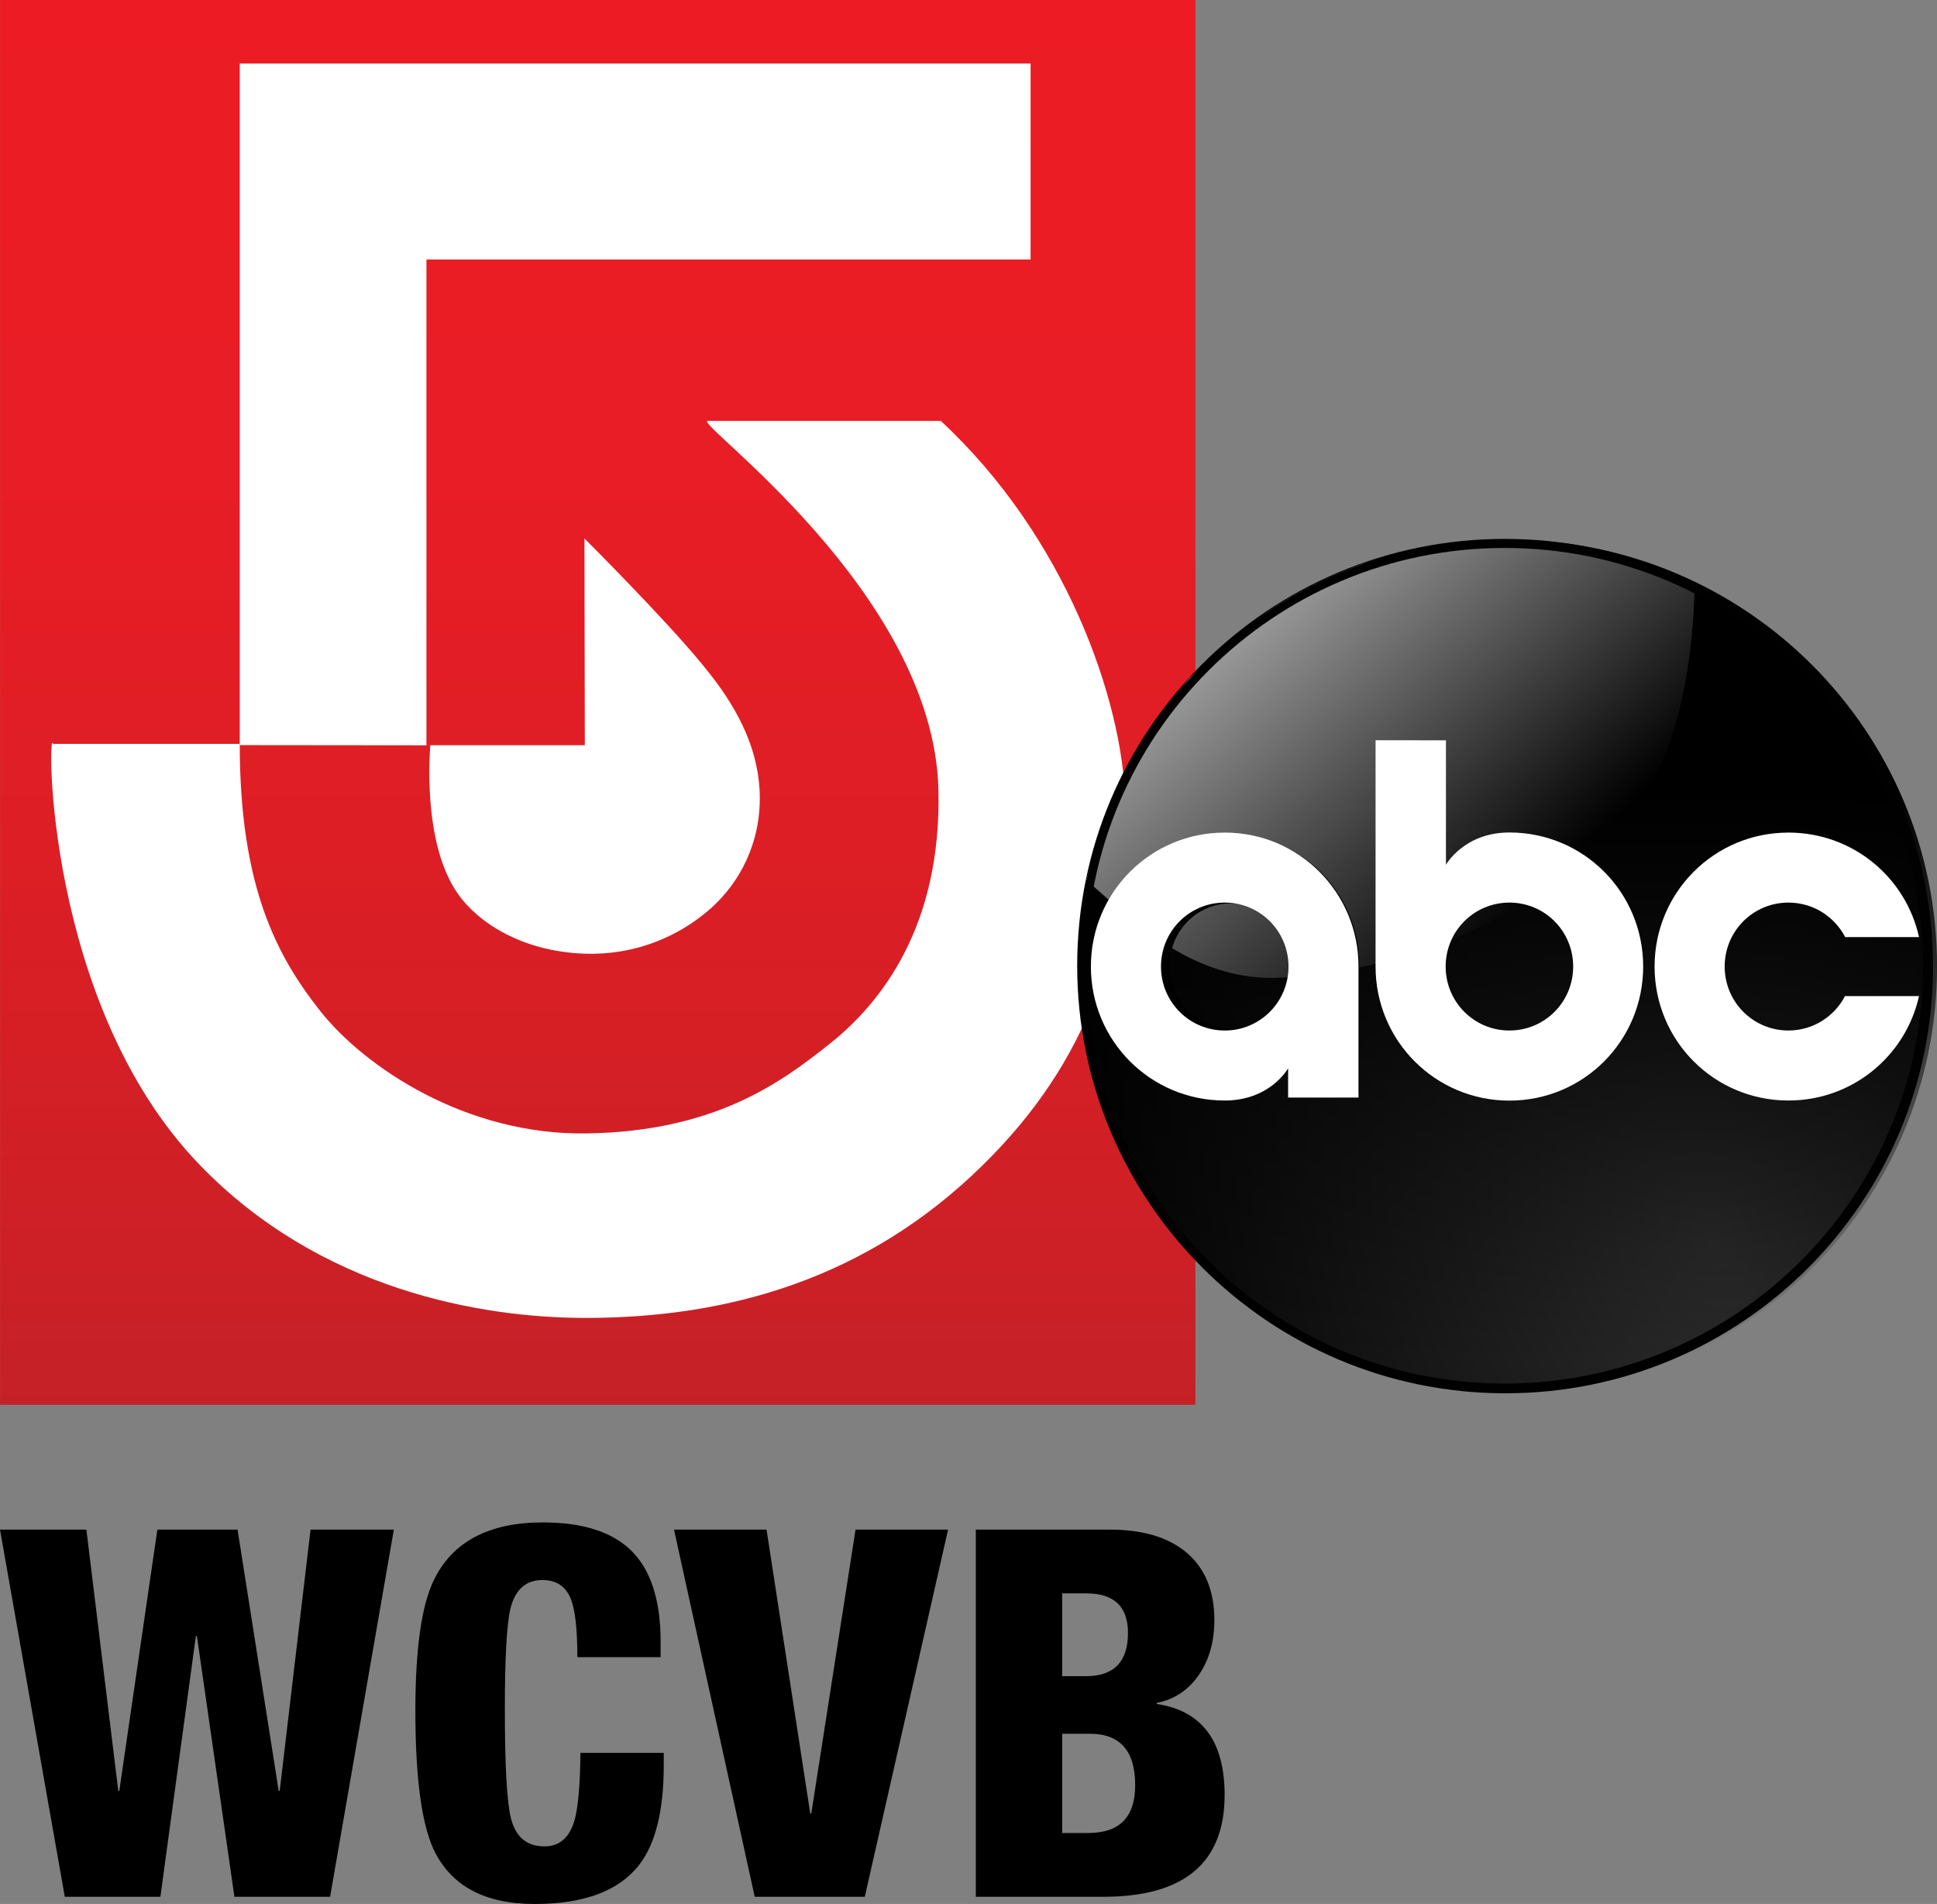 <svg width="800" height="786.21" version="1.1" viewBox="0 0 800 786.21" xml:space="preserve" xmlns="http://www.w3.org/2000/svg" xmlns:xlink="http://www.w3.org/1999/xlink">
<rect x="0" y="0" width="800" height="786.21" fill="#808080" stroke="none"/>
<style type="text/css">
	.st0{fill:none;}
	.st1{fill:#F7BC60;}
	.st2{fill:#FFFFFF;}
	.st3{fill:url(#SVGID_1_);}
	.st4{fill:url(#path3011_1_);}
	.st5{fill:url(#path3151_1_);}
	.st6{fill:url(#path3016_1_);}
	.st7{fill:#010101;}
	.st8{fill:url(#path3015-9_1_);}
	.st9{display:none;}
	.st10{display:inline;}
</style>
<g transform="matrix(1.194 0 0 1.194 -19.782 607.37)">
				<path d="m38.98 147.31-22.41-126.98h29.88l11.03 90.34h0.36l13.16-90.34h27.74l14.23 90.34h0.35l10.67-90.34h28.81l-22.05 126.98h-33.09l-12.98-90.16h-0.36l-12.27 90.16z"/>
				<path d="m245.09 64.44h-28.81c0-9.72-0.77-16.48-2.31-20.28-1.78-4.27-5.04-6.4-9.78-6.4-5.69 0-9.37 3.26-11.03 9.78-1.31 5.46-1.96 17.07-1.96 34.86 0 19.68 0.71 32.31 2.13 37.88 1.66 6.4 5.51 9.6 11.56 9.6 5.1 0 8.54-2.9 10.32-8.71 1.3-4.38 2.02-12.27 2.14-23.65h28.81v4.44c0 15.41-2.79 26.8-8.36 34.14-7 9.13-19.09 13.7-36.28 13.7-17.43 0-29.11-6.34-35.04-19.03-4.15-9.13-6.23-25.07-6.23-47.83 0-21.11 2.07-36.04 6.23-44.82 6.4-13.51 19.03-20.28 37.88-20.28 13.52 0 23.59 3.14 30.23 9.42 6.99 6.64 10.49 17.26 10.49 31.84v5.34z"/>
				<path d="m277.63 147.31-27.92-126.98h32.01l15.12 98.17h0.36l15.3-98.17h32.01l-28.81 126.98z"/>
				<path d="m354.1 147.31v-126.98h46.42c11.14 0 19.86 2.55 26.14 7.65 6.64 5.45 9.96 13.33 9.96 23.65 0 7.47-1.81 13.81-5.42 19.03-3.62 5.22-8.45 8.42-14.5 9.6v0.36c15.65 2.37 23.47 12.87 23.47 31.48 0 23.47-13.99 35.21-41.97 35.21zm29.88-104.92v28.63h8.18c9.72 0 14.58-4.98 14.58-14.94 0-9.13-4.8-13.7-14.41-13.7h-8.35zm0 48.54v34.32h9.07c10.79 0 16.18-5.51 16.18-16.53 0-11.86-5.22-17.79-15.65-17.79z"/>
			</g><g transform="matrix(3.96 0 0 3.96 -1825.5 -40.946)">
						<linearGradient id="SVGID_1_" x1="523.33" x2="523.33" y1="156.83" y2="10.341" gradientUnits="userSpaceOnUse">
							<stop stop-color="#C42127" offset="0"/>
							<stop stop-color="#CD2026" offset=".117"/>
							<stop stop-color="#DC1E25" offset=".375"/>
							<stop stop-color="#E81D25" offset=".655"/>
							<stop stop-color="#ED1C24" offset="1"/>
						</linearGradient>
						<rect class="st3" x="460.99" y="10.34" width="124.67" height="146.49" fill="url(#SVGID_1_)"/>
						<g fill="#fff">
							<path class="st2" d="m466.51 87.9c-0.56-2.01-0.88 27.01 15.16 43.76 12.66 13.24 29.57 16.11 40.39 16.11 14.91 0 29.34-4.08 41.36-15.87 11.2-10.97 15.25-23.31 14.92-37.99-0.25-10.58-6.26-27.66-19.24-39.68h-24.29c-1.75 0 23.57 17.8 24.05 38.48 0.33 14.18-5.95 22.19-11.31 26.45-5.13 4.09-12 9.13-25.24 9.37-12.74 0.25-23.32-6.96-27.9-12.73-4.57-5.78-8.42-12.99-8.42-27.89h-19.48z"/>
							<path class="st2" d="m505.87 88.05h16.11l-0.04-21.56s8.36 8.34 12.27 13.11c2.16 2.64 6.25 7.82 6.01 14.55-0.18 5.05-2.66 8.86-5.41 11.18-3.12 2.65-7.55 4.64-12.86 4.46-6.74-0.25-11.23-3.4-13.22-6.26-3.83-5.46-2.86-15.48-2.86-15.48z"/>
							<polygon class="st2" points="485.99 16.96 568.47 16.96 568.47 37.4 505.46 37.4 505.46 88.06 485.99 88.04"/>
						</g>
							<defs>
								<path id="SVGID_2_" d="m617.09 66.27c4.27-0.05 8.08 0.33 11.48 1.2 15.16 3.87 25.73 13.55 31.27 27.04 1.04 2.52 1.78 5.27 2.43 8.22 0.18 1.25 0.36 2.49 0.54 3.74 0.21 1.22 0 2.46 0.2 3.77 0.16 1.04 0.07 2.78-0.09 3.77-0.25 1.51-0.18 2.92-0.46 4.31-0.72 3.59-1.52 6.87-2.8 9.88-5.33 12.57-14.99 21.61-28.64 25.87-2.47 0.77-5.09 1.1-7.91 1.6-1.29 0.09-2.59 0.17-3.88 0.26-0.71-0.01-1.43-0.02-2.14-0.03-0.49-0.01-0.97-0.02-1.46-0.03-0.88-0.09-1.77-0.17-2.66-0.26-1.52-0.27-2.94-0.33-4.34-0.69-3.36-0.84-6.37-1.85-9.22-3.11-7.85-3.47-14.52-9.41-18.9-16.36-1.06-1.68-2.16-3.42-3-5.31-0.96-2.18-1.76-4.38-2.51-6.82-0.71-2.35-1.02-4.89-1.48-7.59-0.21-1.22 0-2.46-0.2-3.77-0.16-1.04-0.08-2.78 0.09-3.77 0.2-1.24 0.11-2.4 0.34-3.57 0.61-3.05 1.1-5.92 2.11-8.54 5.22-13.43 13.98-22.07 27.41-27.3 2.74-1.07 5.77-1.54 8.99-2.14 1.12-0.1 2.25-0.21 3.37-0.31 0.49-0.03 0.98-0.04 1.46-0.06z"/>
							</defs>
							<clipPath>
								<use width="100%" height="100%" xlink:href="#SVGID_2_"/>
							</clipPath>
				<radialGradient id="path3011_1_" cx="567.92" cy="-10.752" r="44.592" gradientTransform="matrix(.733 2.02 -1.433 .52 208.01 -1001.9)" gradientUnits="userSpaceOnUse">
				<stop stop-color="#2D2D2D" offset="0"/>
				<stop offset="1"/>
			</radialGradient>
			<path class="st4" d="m662.51 111.04c0 24.58-19.96 44.51-44.59 44.51s-44.59-19.93-44.59-44.51 19.96-44.51 44.59-44.51c24.63 0.01 44.59 19.93 44.59 44.51z" fill="url(#path3011_1_)"/>
						<linearGradient id="path3151_1_" x1="618.41" x2="618.41" y1="186.79" y2="246.66" gradientTransform="translate(0 -94.385)" gradientUnits="userSpaceOnUse">
						<stop offset="0"/>
						<stop stop-opacity="0" offset="1"/>
					</linearGradient>
					<path class="st5" d="m663.01 111.13c0 24.58-19.96 44.51-44.59 44.51s-44.59-19.93-44.59-44.51 19.96-44.51 44.59-44.51 44.59 19.93 44.59 44.51z" fill="url(#path3151_1_)"/>
						<linearGradient id="path3016_1_" x1="593.99" x2="620.95" y1="167.86" y2="197.67" gradientTransform="translate(0 -94.385)" gradientUnits="userSpaceOnUse">
						<stop stop-color="#989898" offset="0"/>
						<stop stop-color="#989898" stop-opacity="0" offset="1"/>
					</linearGradient>
					<path class="st6" d="m574.29 102.11c1.55-5.69 2.91-11.57 10.74-21.04 4.47-4.14 8.34-8.25 17.86-11.84 11.31-3.68 23.03-3.7 34.85 2.19-0.43 15.67-4.89 23.48-10.85 28.38-11.93 9.1-22.32 11.81-32.22 12.49-9.21 0.49-15.44-5.87-20.38-10.18z" fill="url(#path3016_1_)"/>
					<path class="st7" d="m618 66.62c-24.63 0-44.59 19.92-44.59 44.5s19.96 44.51 44.59 44.51 44.59-19.93 44.59-44.51-19.96-44.5-44.59-44.5zm-0.09 0.86c24.1 0 43.65 19.51 43.65 43.57s-19.54 43.56-43.65 43.56c-24.1 0-43.64-19.5-43.64-43.56s19.54-43.57 43.64-43.57z" fill="#010101"/>
				<linearGradient id="path3015-9_1_" x1="618.83" x2="657.19" y1="205.43" y2="205.43" gradientTransform="translate(0 -94.385)" gradientUnits="userSpaceOnUse">
				<stop stop-color="#010101" offset="0"/>
				<stop stop-color="#010101" stop-opacity="0" offset="1"/>
			</linearGradient>
			<path class="st8" d="m589.36 97.4c-7.43 0-13.4 6.09-13.4 13.64s5.96 13.64 13.4 13.64c4.56 0 6.35-3.28 6.35-3.28v2.98h7.05v-13.34c-0.01-7.55-5.97-13.64-13.4-13.64zm0 7.14c3.54 0 6.38 2.91 6.38 6.51s-2.84 6.51-6.38 6.51-6.38-2.91-6.38-6.51c-0.01-3.61 2.83-6.51 6.38-6.51z" fill="url(#path3015-9_1_)"/>
			<path class="st2" d="m588.72 97.16c-7.74 0-13.96 6.24-13.96 13.97s6.21 13.97 13.96 13.97c4.76 0 6.61-3.36 6.61-3.36v3.05h7.34v-13.67c0-7.72-6.21-13.96-13.95-13.96zm0 7.3c3.69 0 6.65 2.98 6.65 6.67s-2.96 6.67-6.65 6.67-6.65-2.98-6.65-6.67 2.96-6.67 6.65-6.67z" fill="#fff"/>
			<path class="st2" d="m604.45 87.53v23.6c0 7.73 6.22 13.98 13.96 13.98s13.95-6.24 13.95-13.98-6.2-13.98-13.95-13.98c-4.75 0-6.62 3.37-6.62 3.37v-12.98zm13.96 16.93c3.69 0 6.65 2.98 6.65 6.67s-2.96 6.67-6.65 6.67-6.65-2.98-6.65-6.67 2.96-6.67 6.65-6.67z" fill="#fff"/>
			<path class="st2" d="m647.51 97.16c-7.74 0-13.96 6.24-13.96 13.97s6.21 13.97 13.96 13.97c6.68 0 12.23-4.65 13.62-10.89h-7.72c-1.11 2.13-3.33 3.59-5.9 3.59-3.69 0-6.65-2.98-6.65-6.67s2.96-6.67 6.65-6.67c2.58 0 4.81 1.46 5.92 3.6h7.7c-1.38-6.25-6.93-10.9-13.62-10.9z" fill="#fff"/>
	</g>
<g class="st9" transform="translate(-8.959e-6 576.92)" display="none">
	<g class="st10" display="inline">
		<path d="m39.67 171.95h9.5c1.41 0 2.61 0.19 3.61 0.58 1 0.38 1.82 0.9 2.45 1.55 0.63 0.64 1.1 1.39 1.38 2.24s0.43 1.74 0.43 2.69c0 0.81-0.13 1.57-0.39 2.29-0.26 0.71-0.61 1.36-1.05 1.95s-0.98 1.08-1.61 1.48-1.34 0.68-2.11 0.82c0.74 0.11 1.52 0.32 2.32 0.6 0.8 0.29 1.53 0.71 2.19 1.27s1.2 1.29 1.64 2.17c0.43 0.89 0.64 2 0.64 3.31 0 1.55-0.28 2.81-0.86 3.81-0.57 0.99-1.35 1.78-2.34 2.37s-2.14 1-3.45 1.22c-1.3 0.23-2.69 0.34-4.14 0.34h-8.21zm8.34 12.78c0.77 0 1.57-0.1 2.39-0.3s1.56-0.53 2.21-0.99c0.66-0.46 1.21-1.04 1.64-1.75 0.43-0.7 0.64-1.55 0.64-2.56 0-1.15-0.21-2.07-0.63-2.75-0.41-0.69-0.95-1.22-1.61-1.59-0.65-0.38-1.4-0.62-2.21-0.73-0.82-0.12-1.63-0.17-2.43-0.17h-6.28v10.84zm-0.65 13.98c1.09 0 2.18-0.05 3.27-0.15s2.07-0.34 2.95-0.73 1.58-0.97 2.13-1.74 0.82-1.83 0.82-3.18c0-1.29-0.27-2.35-0.8-3.16-0.53-0.82-1.2-1.45-2.02-1.89-0.81-0.45-1.72-0.75-2.73-0.93-1-0.17-1.98-0.25-2.92-0.25h-6.32v12.04h5.62z"/>
		<path d="m79.33 201.33c-2.06 0-3.96-0.39-5.7-1.16s-3.23-1.83-4.5-3.18c-1.26-1.35-2.25-2.93-2.96-4.75-0.73-1.82-1.08-3.79-1.08-5.91 0-2.09 0.36-4.06 1.08-5.89 0.71-1.84 1.7-3.44 2.96-4.8 1.27-1.36 2.76-2.43 4.5-3.21 1.73-0.77 3.63-1.16 5.7-1.16s3.97 0.39 5.7 1.16c1.74 0.77 3.23 1.84 4.5 3.21 1.26 1.36 2.25 2.96 2.97 4.8s1.08 3.8 1.08 5.89c0 2.12-0.36 4.09-1.08 5.91s-1.71 3.4-2.97 4.75c-1.27 1.35-2.76 2.41-4.5 3.18-1.74 0.78-3.64 1.16-5.7 1.16zm0-1.93c1.81 0 3.46-0.34 4.95-1.01s2.75-1.6 3.81-2.8c1.04-1.19 1.85-2.58 2.43-4.17s0.86-3.29 0.86-5.1-0.29-3.51-0.86-5.12c-0.58-1.61-1.39-2.99-2.43-4.17-1.06-1.17-2.32-2.11-3.81-2.79-1.49-0.69-3.14-1.03-4.95-1.03s-3.46 0.35-4.94 1.03c-1.5 0.69-2.76 1.62-3.82 2.79-1.04 1.18-1.85 2.57-2.42 4.17-0.58 1.61-0.87 3.31-0.87 5.12s0.29 3.5 0.87 5.1c0.57 1.59 1.38 2.98 2.42 4.17 1.05 1.19 2.32 2.12 3.82 2.8 1.48 0.67 3.13 1.01 4.94 1.01z"/>
		<path d="m100.96 195.4c0.98 1.17 2.14 2.14 3.51 2.88 1.35 0.75 3.01 1.12 4.96 1.12 1.12 0 2.14-0.13 3.08-0.39 0.93-0.26 1.73-0.64 2.41-1.14 0.67-0.5 1.2-1.13 1.56-1.89 0.37-0.76 0.56-1.64 0.56-2.65 0-1.06-0.21-1.96-0.62-2.71-0.42-0.75-0.97-1.37-1.66-1.87-0.68-0.5-1.47-0.91-2.34-1.22-0.88-0.32-1.76-0.61-2.64-0.86-1.1-0.29-2.18-0.61-3.27-0.97s-2.07-0.83-2.92-1.42c-0.87-0.59-1.56-1.33-2.09-2.24-0.53-0.9-0.8-2.07-0.8-3.5 0-0.98 0.21-1.91 0.6-2.8 0.41-0.89 0.98-1.66 1.74-2.32 0.75-0.66 1.69-1.18 2.79-1.57 1.11-0.38 2.36-0.58 3.77-0.58 1.2 0 2.26 0.13 3.2 0.39 0.93 0.26 1.75 0.58 2.45 0.97s1.29 0.81 1.77 1.27c0.47 0.46 0.86 0.9 1.18 1.33l-1.47 1.25c-0.26-0.34-0.58-0.71-0.99-1.1-0.4-0.39-0.89-0.74-1.46-1.08-0.58-0.33-1.25-0.6-2.04-0.82-0.79-0.21-1.7-0.32-2.74-0.32-1.17 0-2.18 0.16-3.02 0.47-0.85 0.31-1.55 0.73-2.09 1.25s-0.94 1.1-1.2 1.74-0.39 1.31-0.39 2c0 1.03 0.24 1.89 0.71 2.56 0.48 0.68 1.1 1.24 1.87 1.68s1.64 0.81 2.6 1.1c0.97 0.28 1.94 0.56 2.9 0.81 1.01 0.26 2.01 0.58 3.02 0.97 1 0.39 1.89 0.9 2.68 1.55 0.79 0.64 1.43 1.45 1.94 2.43s0.75 2.18 0.75 3.61c0 1.23-0.26 2.34-0.77 3.33s-1.21 1.83-2.09 2.52-1.91 1.22-3.12 1.59c-1.2 0.37-2.5 0.56-3.87 0.56-1.21 0-2.32-0.13-3.35-0.39s-1.97-0.6-2.82-1.01c-0.84-0.42-1.59-0.89-2.23-1.42s-1.17-1.08-1.57-1.66z"/>
		<path d="m134.34 173.8h-11.14v-1.85h24.35v1.85h-11.14v26.84h-2.06v-26.84z"/>
		<path d="m163.98 201.33c-2.06 0-3.97-0.39-5.7-1.16s-3.23-1.83-4.49-3.18c-1.27-1.35-2.25-2.93-2.97-4.75s-1.08-3.79-1.08-5.91c0-2.09 0.36-4.06 1.08-5.89 0.72-1.84 1.7-3.44 2.97-4.8 1.26-1.36 2.76-2.43 4.49-3.21 1.73-0.77 3.64-1.16 5.7-1.16 2.07 0 3.96 0.39 5.7 1.16s3.23 1.84 4.5 3.21c1.25 1.36 2.25 2.96 2.96 4.8 0.72 1.84 1.08 3.8 1.08 5.89 0 2.12-0.36 4.09-1.08 5.91-0.71 1.82-1.71 3.4-2.96 4.75-1.27 1.35-2.76 2.41-4.5 3.18-1.74 0.78-3.63 1.16-5.7 1.16zm0-1.93c1.81 0 3.46-0.34 4.94-1.01 1.5-0.67 2.76-1.6 3.81-2.8 1.05-1.19 1.86-2.58 2.43-4.17 0.58-1.59 0.86-3.29 0.86-5.1s-0.28-3.51-0.86-5.12c-0.57-1.61-1.38-2.99-2.43-4.17-1.05-1.17-2.31-2.11-3.81-2.79-1.49-0.69-3.13-1.03-4.94-1.03s-3.46 0.35-4.95 1.03c-1.49 0.69-2.76 1.62-3.81 2.79-1.05 1.18-1.85 2.57-2.43 4.17-0.58 1.61-0.86 3.31-0.86 5.12s0.28 3.5 0.86 5.1c0.58 1.59 1.38 2.98 2.43 4.17s2.32 2.12 3.81 2.8c1.49 0.67 3.14 1.01 4.95 1.01z"/>
		<path d="m186.05 171.95h2.15l18.41 25.59v-25.59h2.02v28.69h-2.15l-18.41-25.25v25.25h-2.02z"/>
		<path d="m217.97 171.95h2.15l-1.25 7.66h-1.67z"/>
		<path d="m227.6 195.4c0.98 1.17 2.14 2.14 3.51 2.88 1.35 0.75 3.01 1.12 4.96 1.12 1.12 0 2.14-0.13 3.08-0.39 0.93-0.26 1.73-0.64 2.41-1.14 0.67-0.5 1.2-1.13 1.57-1.89s0.56-1.64 0.56-2.65c0-1.06-0.21-1.96-0.62-2.71-0.42-0.75-0.97-1.37-1.66-1.87-0.68-0.5-1.47-0.91-2.34-1.22-0.88-0.32-1.76-0.61-2.64-0.86-1.1-0.29-2.18-0.61-3.27-0.97s-2.07-0.83-2.92-1.42c-0.87-0.59-1.56-1.33-2.09-2.24-0.53-0.9-0.8-2.07-0.8-3.5 0-0.98 0.21-1.91 0.61-2.8 0.41-0.89 0.98-1.66 1.75-2.32 0.75-0.66 1.69-1.18 2.79-1.57 1.11-0.38 2.36-0.58 3.77-0.58 1.2 0 2.26 0.13 3.21 0.39 0.92 0.26 1.74 0.58 2.45 0.97 0.7 0.39 1.29 0.81 1.77 1.27 0.47 0.46 0.86 0.9 1.18 1.33l-1.47 1.25c-0.26-0.34-0.58-0.71-0.99-1.1-0.4-0.39-0.89-0.74-1.46-1.08-0.58-0.33-1.25-0.6-2.04-0.82-0.79-0.21-1.7-0.32-2.73-0.32-1.17 0-2.19 0.16-3.02 0.47-0.86 0.31-1.55 0.73-2.09 1.25s-0.94 1.1-1.2 1.74-0.39 1.31-0.39 2c0 1.03 0.24 1.89 0.71 2.56 0.48 0.68 1.1 1.24 1.87 1.68 0.78 0.44 1.65 0.81 2.6 1.1 0.97 0.28 1.94 0.56 2.91 0.81 1.01 0.26 2.01 0.58 3.02 0.97 1 0.39 1.89 0.9 2.68 1.55 0.79 0.64 1.43 1.45 1.94 2.43 0.5 0.98 0.75 2.18 0.75 3.61 0 1.23-0.26 2.34-0.77 3.33s-1.21 1.83-2.09 2.52-1.91 1.22-3.12 1.59c-1.2 0.37-2.5 0.56-3.87 0.56-1.2 0-2.32-0.13-3.35-0.39s-1.97-0.6-2.82-1.01c-0.84-0.42-1.6-0.89-2.24-1.42s-1.17-1.08-1.57-1.66z"/>
		<path d="m271.65 171.95h6.92l11.01 16v-16h7.53v28.69h-6.49l-11.44-16.48v16.48h-7.53z"/>
		<path d="m303.99 171.95h20.65v6.58h-13.03v4.43h10.71v6.2h-10.71v4.9h13.94v6.58h-21.56z"/>
		<path d="m329.08 171.95h8.04l3.7 19.23 4.51-18.54h6.94l4.56 18.54 3.66-19.23h7.78l-7.14 28.69h-7.96l-4.51-18.15-4.51 18.15h-8.09z"/>
		<path d="m375.23 191.57c0.8 0.81 1.85 1.54 3.13 2.2 1.3 0.66 2.72 0.99 4.27 0.99 0.37 0 0.76-0.04 1.16-0.11s0.76-0.19 1.08-0.36 0.58-0.4 0.78-0.69c0.2-0.28 0.3-0.66 0.3-1.12 0-0.74-0.38-1.36-1.14-1.85-0.76-0.48-1.87-0.97-3.33-1.46l-1.6-0.52c-0.88-0.29-1.78-0.66-2.69-1.12-0.9-0.46-1.71-1.01-2.43-1.66-0.72-0.64-1.3-1.4-1.75-2.28-0.44-0.88-0.66-1.9-0.66-3.08 0-1.32 0.24-2.55 0.73-3.68 0.48-1.13 1.2-2.12 2.12-2.97 0.94-0.84 2.09-1.5 3.47-1.98 1.37-0.47 2.97-0.71 4.78-0.71 1.4 0 2.68 0.13 3.83 0.39 1.14 0.26 2.15 0.57 3 0.95 0.86 0.37 1.6 0.77 2.19 1.2 0.61 0.43 1.07 0.81 1.38 1.16l-3.88 4.9c-1-0.75-2.05-1.36-3.14-1.83s-2.21-0.71-3.35-0.71c-0.37 0-0.75 0.04-1.12 0.13s-0.71 0.21-1.01 0.39c-0.3 0.17-0.54 0.39-0.73 0.66-0.18 0.28-0.29 0.61-0.29 1.01 0 0.43 0.12 0.8 0.33 1.12s0.51 0.59 0.88 0.82 0.83 0.44 1.35 0.62c0.53 0.18 1.1 0.38 1.69 0.58l1.38 0.43c0.98 0.32 1.96 0.68 2.97 1.09 1 0.42 1.9 0.98 2.71 1.68 0.8 0.71 1.46 1.58 1.98 2.63 0.51 1.05 0.77 2.33 0.77 3.85 0 1.32-0.31 2.54-0.93 3.65-0.61 1.12-1.44 2.08-2.49 2.88-1.05 0.81-2.28 1.43-3.7 1.87s-2.93 0.67-4.54 0.67c-2.87 0-5.27-0.38-7.21-1.14s-3.58-1.78-4.93-3.08z"/>
		<path d="m417.3 171.95h7.62v21.98h13.29v6.71h-20.9v-28.69z"/>
		<path d="m443.37 171.95h20.65v6.58h-13.04v4.43h10.71v6.2h-10.71v4.9h13.94v6.58h-21.55z"/>
		<path d="m478.99 171.95h8.73l10.16 28.69h-8.22l-1.85-5.93h-9.59l-1.89 5.93h-7.87zm7.26 17.21-3.18-10.54-3.32 10.54z"/>
		<path d="m502.6 171.95h11.01c2.21 0 4.25 0.29 6.13 0.86 1.88 0.58 3.5 1.45 4.88 2.63s2.45 2.68 3.23 4.52c0.77 1.84 1.16 4 1.16 6.5 0 2.38-0.4 4.45-1.18 6.21-0.79 1.76-1.87 3.24-3.25 4.43s-3.01 2.08-4.91 2.67c-1.89 0.59-3.93 0.88-6.11 0.88h-10.96zm10.71 21.98c2.5 0 4.42-0.71 5.79-2.13 1.35-1.42 2.04-3.26 2.04-5.53 0-1.14-0.16-2.19-0.47-3.12s-0.8-1.73-1.44-2.41c-0.65-0.68-1.46-1.2-2.43-1.57-0.98-0.37-2.14-0.56-3.48-0.56h-3.1v15.32z"/>
		<path d="m534.78 171.95h20.65v6.58h-13.04v4.43h10.71v6.2h-10.71v4.9h13.94v6.58h-21.54v-28.69z"/>
		<path d="m562.01 171.95h11.87c1.54 0 2.95 0.2 4.19 0.6 1.25 0.4 2.31 1 3.21 1.78 0.89 0.79 1.58 1.77 2.06 2.95 0.49 1.17 0.73 2.54 0.73 4.09 0 1.89-0.42 3.54-1.25 4.92-0.83 1.39-1.94 2.5-3.32 3.34l6.15 11.01h-8.17l-4.85-9.76h-3.19v9.76h-7.44v-28.69zm11.13 12.95c1.01 0 1.82-0.31 2.45-0.93 0.63-0.61 0.96-1.44 0.96-2.48 0-1.09-0.3-1.95-0.91-2.58-0.6-0.63-1.44-0.95-2.53-0.95h-3.66v6.93h3.69z"/>
	</g>
</g>
</svg>
